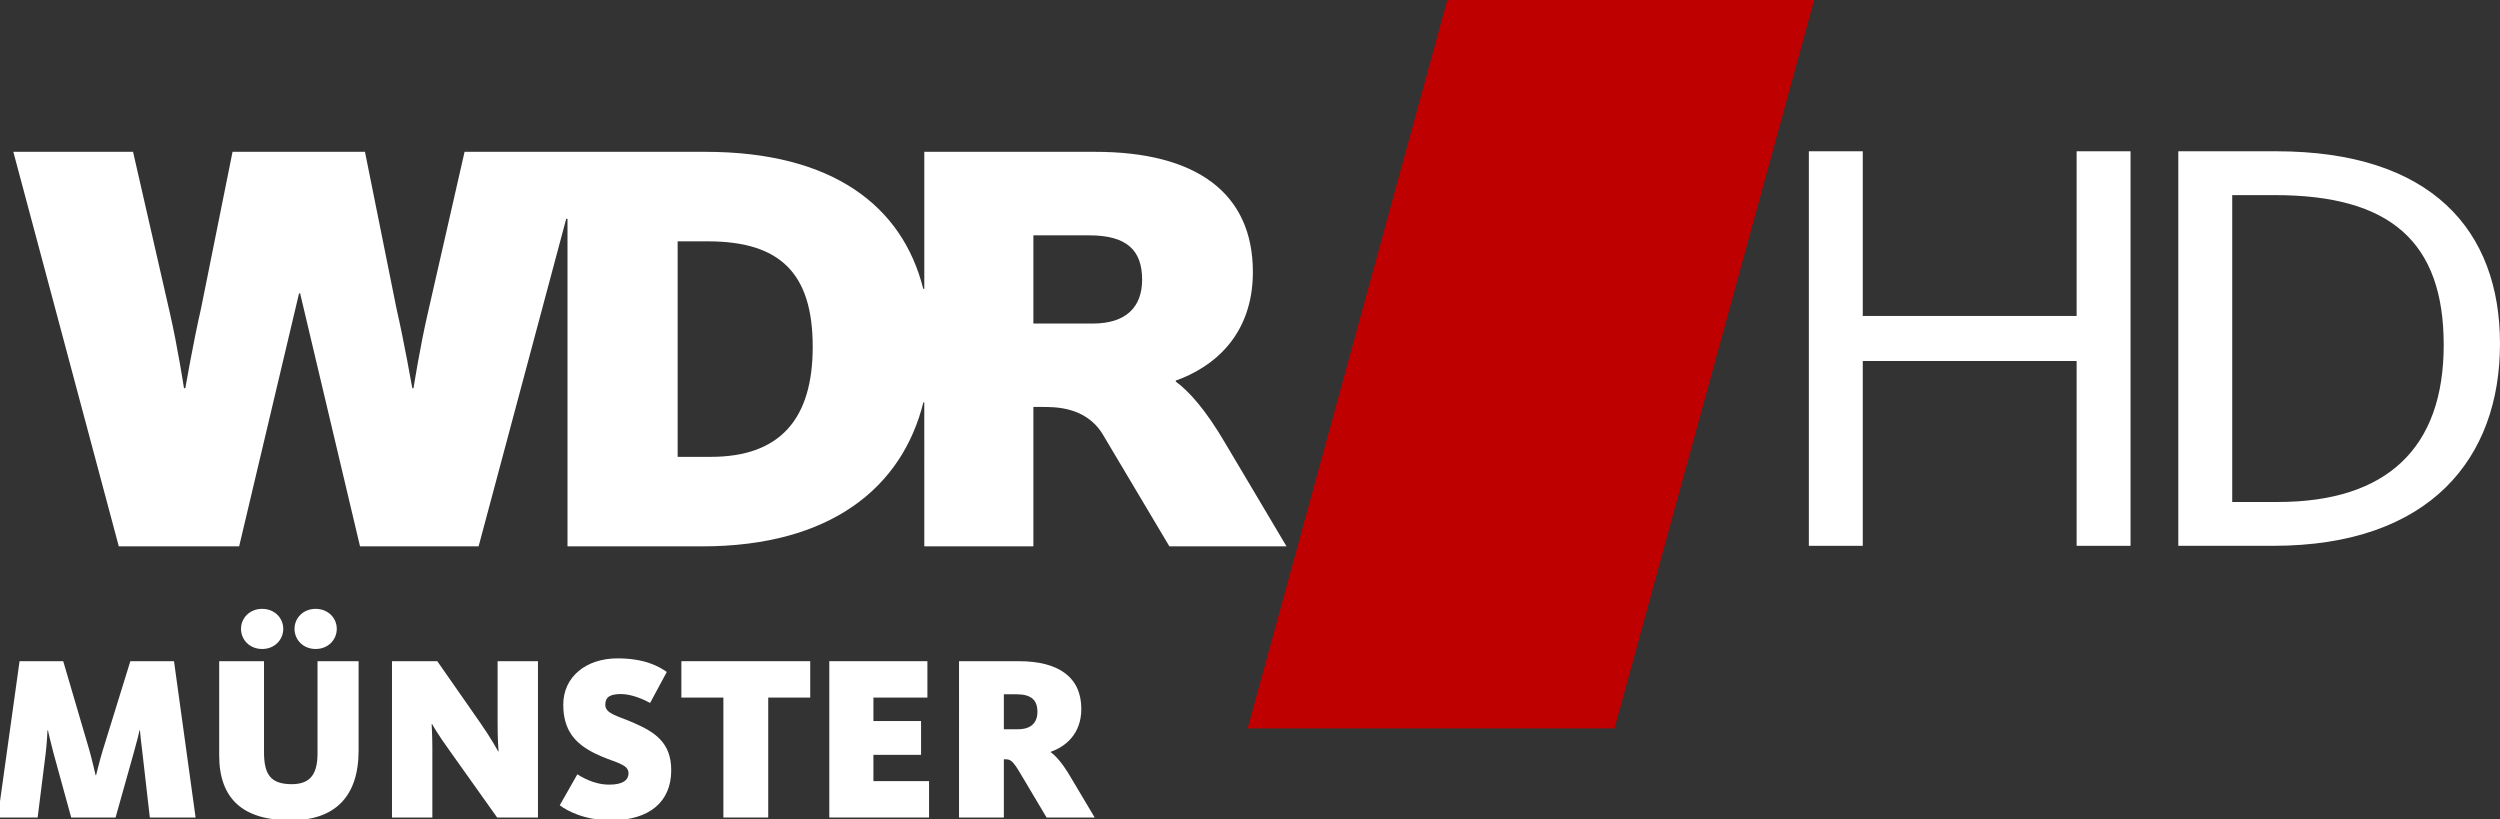 <svg width="247.12" height="80.998" version="1.1" viewBox="0 0 247.12 80.998" xml:space="preserve" xmlns="http://www.w3.org/2000/svg"><rect x="0" y="0" width="247.12" height="80.998" fill="#333333" stroke="none"/><g transform="matrix(.58 0 0 .58 444.55 -97.373)" fill="#fff" stroke-width="1px" aria-label="MÜNSTER"><path d="m-766.85 307.21h6.8l1.36-10.84c0.2-1.72 0.32-3.72 0.32-4h0.08c0.04 0.24 0.52 2.28 0.96 3.92l3 10.92h7.56l3.08-10.96c0.52-1.84 0.96-3.6 1-3.88h0.08c0 0.28 0.2 2 0.44 4l1.24 10.84h7.8l-3.68-26.64h-7.44l-4.68 15.12c-0.52 1.68-1.12 4.16-1.16 4.32h-0.08c-0.04-0.16-0.6-2.64-1.08-4.32l-4.44-15.12h-7.44z"/><path d="m-716.91 307.69c7.52 0 11.56-4.04 11.56-11.88v-15.24h-7v15.68c0 3.44-1.12 5.28-4.4 5.28-3.6 0-4.72-1.68-4.72-5.44v-15.52h-7.64v16.04c0 7.52 4.16 11.08 12.2 11.08zm-4.88-29.2c2.12 0 3.6-1.56 3.6-3.44 0-1.84-1.48-3.4-3.6-3.4s-3.6 1.56-3.6 3.4c0 1.88 1.48 3.44 3.6 3.44zm9.12 0c2.12 0 3.6-1.56 3.6-3.44 0-1.84-1.48-3.4-3.6-3.4s-3.6 1.56-3.6 3.4c0 1.88 1.48 3.44 3.6 3.44z"/><path d="m-699.66 307.21h6.88v-11.88c0-2-0.12-3.8-0.12-4.04h0.08c0.16 0.28 0.96 1.72 2.92 4.44l8.16 11.48h6.96v-26.64h-6.88v10.72c0 2.12 0.12 4.44 0.16 4.64h-0.08c-0.08-0.16-1.2-2.24-3.08-4.92l-7.28-10.44h-7.72z"/><path d="m-662.31 307.69c6.52 0 10.24-3.16 10.24-8.52 0-4.72-2.76-6.48-6.28-8.04-2.88-1.28-4.96-1.56-4.96-3.16 0-1.32 0.88-1.8 2.68-1.8 1.88 0 4.04 1 4.96 1.52l2.84-5.28c-1.28-0.92-3.72-2.32-8.4-2.32-5.32 0-9.24 3.12-9.24 7.88 0 4.4 2.04 6.64 5.32 8.28 3.16 1.6 5.8 1.72 5.8 3.4 0 1.24-1.04 1.96-3.28 1.96-2.72 0-4.84-1.4-5.44-1.76l-3 5.28c1.28 0.96 4.24 2.56 8.76 2.56z"/><path d="m-643.18 307.21h7.64v-20.44h7.16v-6.2h-21.96v6.2h7.16z"/><path d="m-625.13 307.21h17v-6.2h-9.48v-4.48h8.12v-5.76h-8.12v-4h9.2v-6.2h-16.72z"/><path d="m-603.02 307.21h7.64v-9.92h0.28c0.84 0 1.24 0.24 2.48 2.32l4.52 7.6h8.2l-4.12-6.92c-1.36-2.32-2.48-3.56-3.36-4.2v-0.08c2.48-0.88 5.2-3 5.2-7.32 0-5.36-3.84-8.12-10.64-8.12h-10.2zm7.64-15.04v-5.96h2.16c2.52 0 3.56 1 3.56 3 0 1.84-1.08 2.96-3.32 2.96z"/></g><g transform="translate(1.322)"><path d="m141.74 0h36.264l-19.736 72h-36.264z" fill="#be0000" stroke-width="5.576"/><g transform="matrix(5.479 0 0 -5.479 -312.68 3030.2)"><g transform="translate(76.544,547.22)"><path d="m0 0h-1.073v1.591h1.01c0.672 0 0.952-0.266 0.952-0.8 0-0.493-0.29-0.791-0.889-0.791m-6.892-2.405h-0.599v3.888h0.545c1.304 0 1.892-0.575 1.892-1.903 0-1.302-0.588-1.985-1.838-1.985m3.851-1.615h1.968v2.515h0.15c0.222 0 0.787 0.013 1.096-0.485l1.208-2.03h2.113l-1.098 1.849c-0.364 0.623-0.664 0.951-0.9 1.124v0.018c0.664 0.235 1.391 0.804 1.391 1.959 0 1.431-1.028 2.168-2.844 2.168h-3.084v-2.471h-0.019c-0.374 1.49-1.63 2.471-3.929 2.471h-4.346l-0.662-2.906c-0.14-0.599-0.259-1.358-0.259-1.358h-0.022s-0.149 0.846-0.287 1.445l-0.567 2.819h-2.389l-0.567-2.819c-0.138-0.599-0.285-1.445-0.285-1.445h-0.024s-0.117 0.759-0.255 1.358l-0.664 2.906h-2.16l1.903-7.118h2.171l1.081 4.565h0.019l1.081-4.565h2.139l1.581 5.91h0.023v-5.91h2.427c2.328 0 3.613 1.068 3.993 2.597h0.017z" fill="#fff"/></g></g><g transform="translate(-33.3 93.302)" fill="#fff"><path d="m210.78-39.349h5.329v-18.27h21.14v18.27h5.329v-39h-5.329v16.279h-21.14v-16.279h-5.329z"/><path d="m247.3-39.349h9.369c15.577 0 22.428-8.725 22.428-19.968s-6.793-19.032-22.135-19.032h-9.662zm5.329-4.333v-30.333h4.216c11.36 0 16.689 4.568 16.689 14.815 0 10.189-5.622 15.518-16.396 15.518z"/></g></g></svg>
